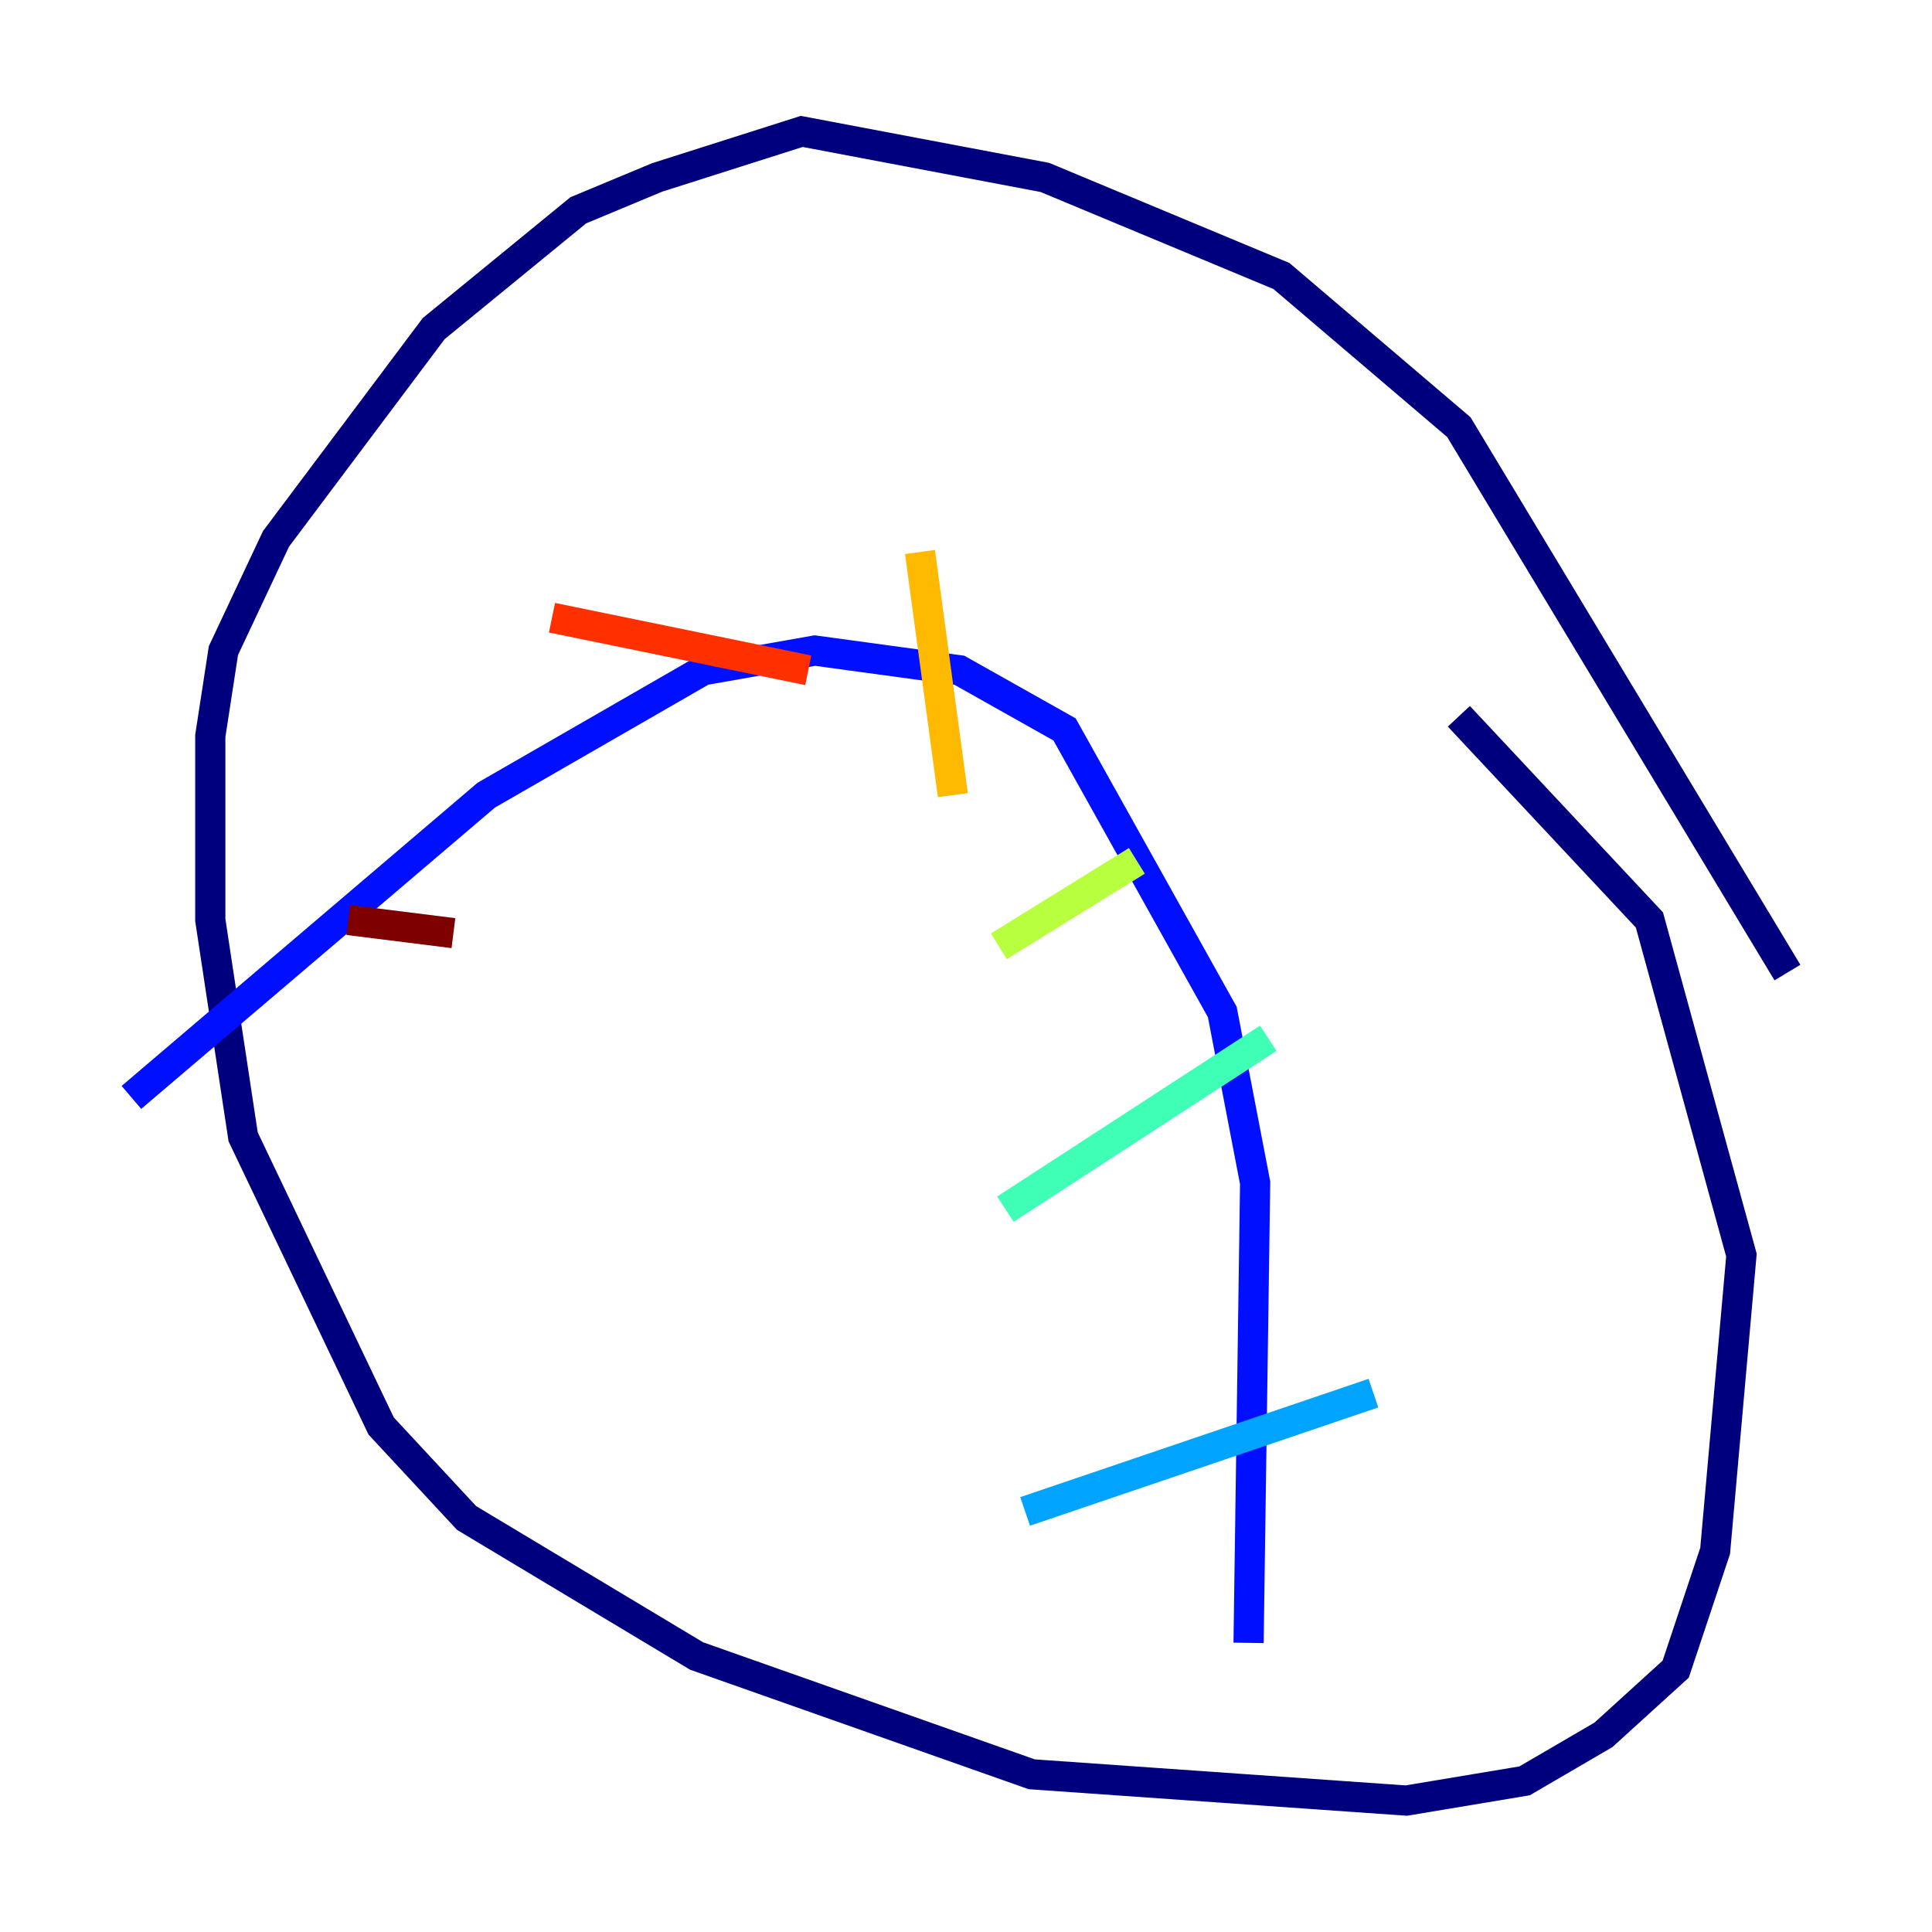 <?xml version="1.0" encoding="utf-8" ?>
<svg baseProfile="tiny" height="128" version="1.2" viewBox="0,0,128,128" width="128" xmlns="http://www.w3.org/2000/svg" xmlns:ev="http://www.w3.org/2001/xml-events" xmlns:xlink="http://www.w3.org/1999/xlink"><defs /><polyline fill="none" points="118.422,64.435 96.653,28.299 84.898,18.286 69.225,11.755 53.116,8.707 43.537,11.755 38.313,13.932 28.735,21.769 18.286,35.701 14.803,43.102 13.932,48.762 13.932,60.952 16.109,75.32 25.252,94.476 30.912,100.571 46.15,109.714 68.354,117.551 93.17,119.293 101.007,117.986 106.231,114.939 111.02,110.585 113.633,102.748 115.374,83.156 109.279,60.952 96.653,47.456" stroke="#00007f" stroke-width="2" /><polyline fill="none" points="8.707,72.707 32.218,52.68 46.585,44.408 53.986,43.102 63.565,44.408 70.531,48.327 80.98,67.048 83.156,78.367 82.721,108.844" stroke="#0010ff" stroke-width="2" /><polyline fill="none" points="67.918,100.136 90.993,92.299" stroke="#00a4ff" stroke-width="2" /><polyline fill="none" points="66.612,80.109 84.027,68.789" stroke="#3fffb7" stroke-width="2" /><polyline fill="none" points="66.177,62.694 75.32,57.034" stroke="#b7ff3f" stroke-width="2" /><polyline fill="none" points="63.129,52.68 60.952,36.571" stroke="#ffb900" stroke-width="2" /><polyline fill="none" points="53.551,44.408 36.571,40.925" stroke="#ff3000" stroke-width="2" /><polyline fill="none" points="30.041,61.823 23.075,60.952" stroke="#7f0000" stroke-width="2" /></svg>